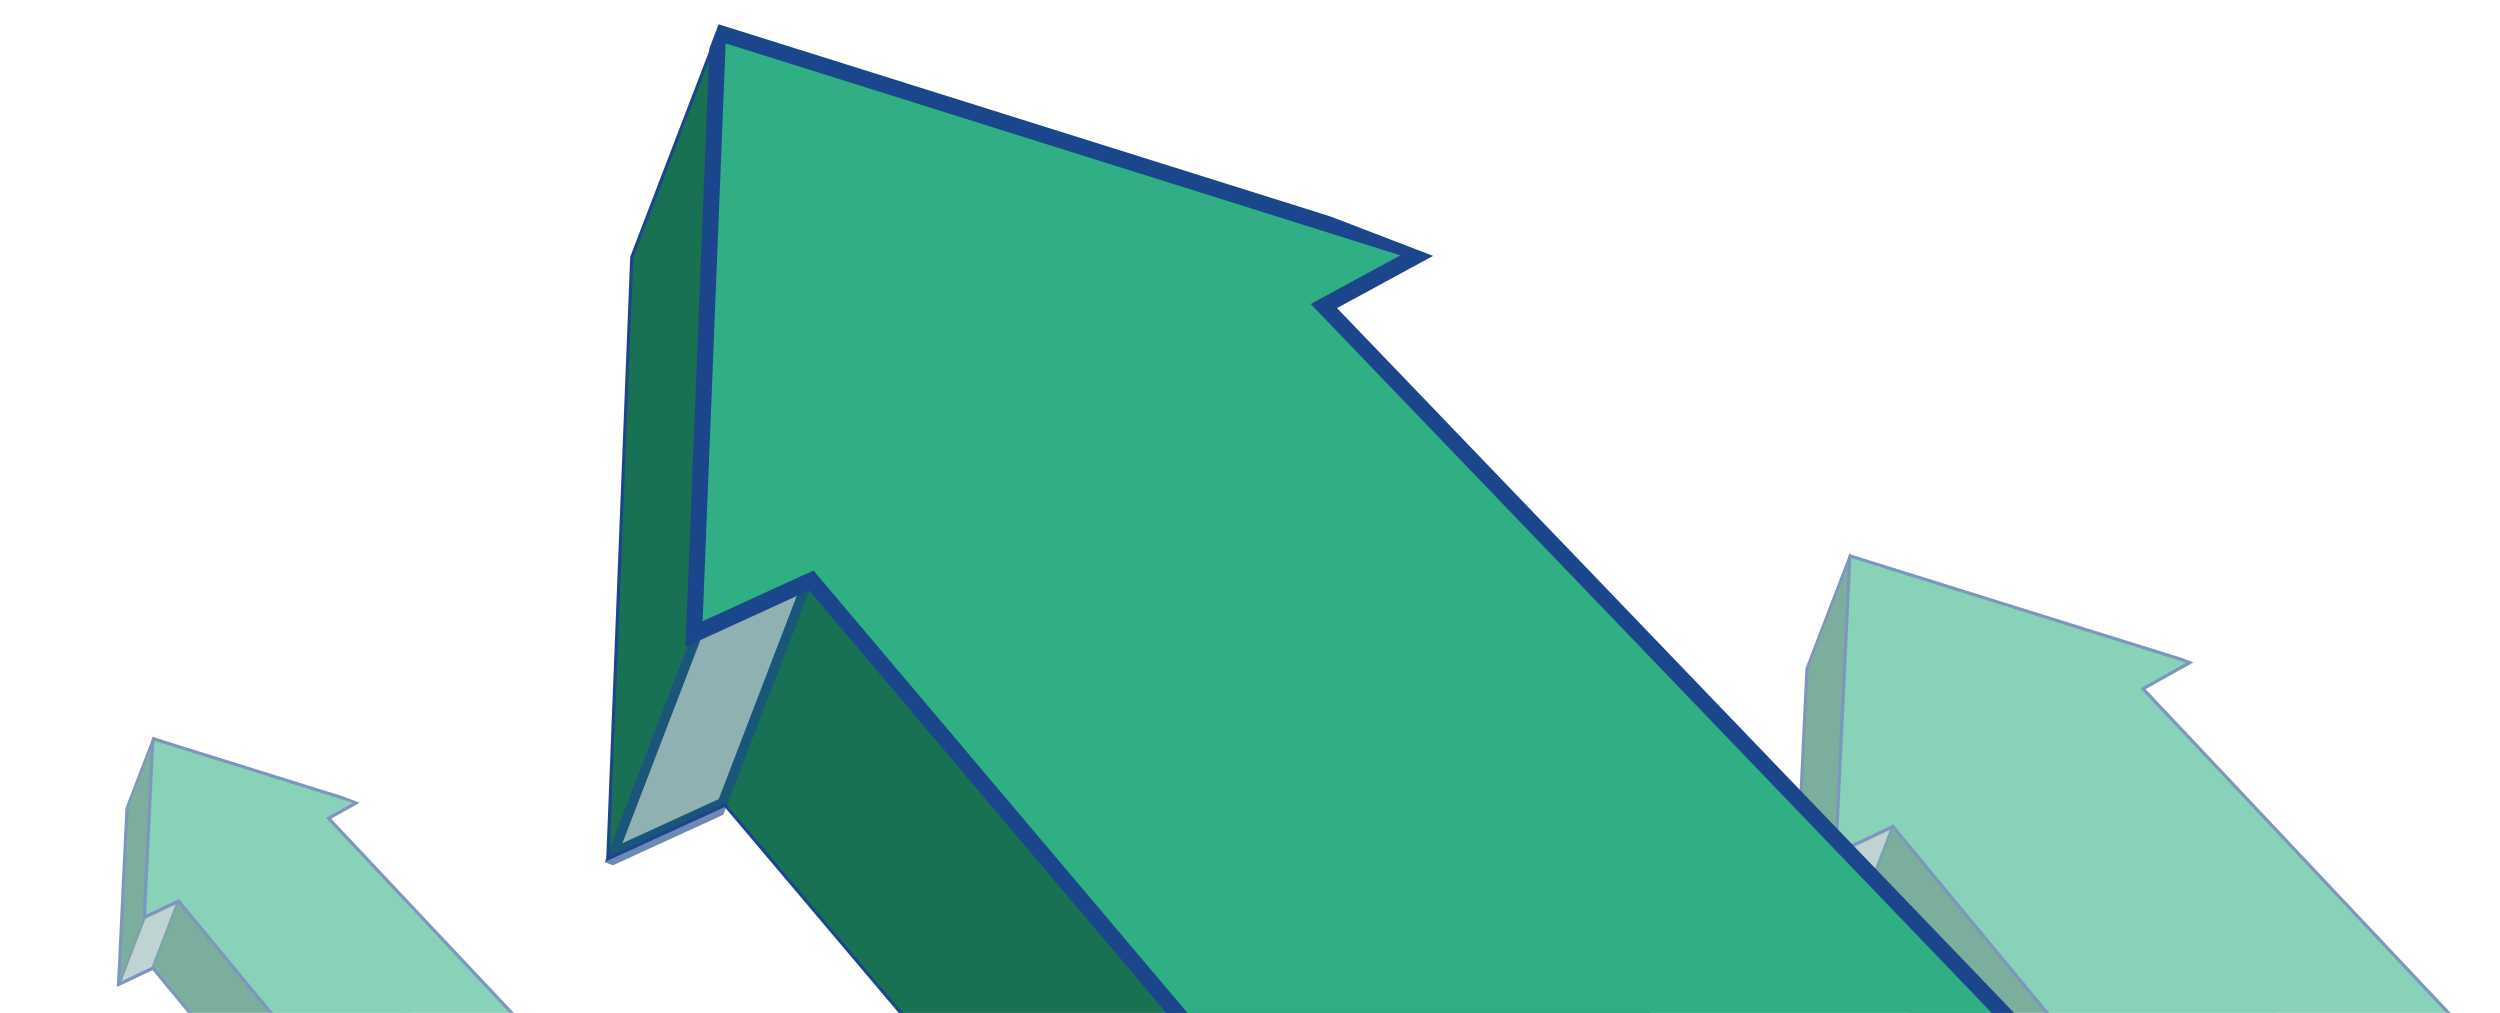 <svg xmlns="http://www.w3.org/2000/svg" xmlns:xlink="http://www.w3.org/1999/xlink" width="775" height="314" viewBox="0 0 775 314">
  <defs>
    <clipPath id="clip-path">
      <rect id="Rectangle_3027" data-name="Rectangle 3027" width="775" height="314" transform="translate(3821 -303)" fill="#fff" stroke="#707070" stroke-width="1"/>
    </clipPath>
    <clipPath id="clip-path-2">
      <rect id="Rectangle_2871" data-name="Rectangle 2871" width="236.921" height="227.529" fill="none"/>
    </clipPath>
    <clipPath id="clip-path-5">
      <rect id="Rectangle_2869" data-name="Rectangle 2869" width="14.078" height="52.527" fill="none"/>
    </clipPath>
    <clipPath id="clip-path-6">
      <rect id="Rectangle_2871-2" data-name="Rectangle 2871" width="489.3" height="458.388" fill="none"/>
    </clipPath>
    <clipPath id="clip-path-8">
      <rect id="Rectangle_2870-2" data-name="Rectangle 2870" width="489.3" height="458.388" fill="none" stroke="rgba(0,0,0,0)" stroke-width="5"/>
    </clipPath>
    <clipPath id="clip-path-9">
      <rect id="Rectangle_2869-2" data-name="Rectangle 2869" width="29.075" height="105.822" fill="none" stroke="rgba(0,0,0,0)" stroke-width="5"/>
    </clipPath>
    <clipPath id="clip-path-10">
      <rect id="Rectangle_2871-3" data-name="Rectangle 2871" width="142.025" height="136.605" fill="none"/>
    </clipPath>
    <clipPath id="clip-path-13">
      <rect id="Rectangle_2869-3" data-name="Rectangle 2869" width="8.439" height="31.536" fill="none"/>
    </clipPath>
  </defs>
  <g id="Mask_Group_2" data-name="Mask Group 2" transform="translate(-3821 303)" clip-path="url(#clip-path)">
    <g id="Group_5104" data-name="Group 5104" transform="translate(2773.638 -909.952) rotate(21)">
      <g id="Group_5114" data-name="Group 5114" transform="translate(1792.072 139.323)" opacity="0.57">
        <g id="Group_4822" data-name="Group 4822" transform="translate(0)" clip-path="url(#clip-path-2)">
          <path id="Path_2877" data-name="Path 2877" d="M234.89,128.567,236.8,233.589,43.063,124.454,29.516,138.633.515,50.9V13.871Z" transform="translate(-0.156 -6.519)" fill="#187153"/>
          <g id="Group_4816" data-name="Group 4816">
            <g id="Group_4815" data-name="Group 4815" clip-path="url(#clip-path-2)">
              <path id="Path_2878" data-name="Path 2878" d="M237.319,234.453,43.157,125.081,29.3,139.58.016,50.975V13.069L235.384,128.253ZM42.97,123.828l.339.191L236.287,232.724,234.4,128.882,1.016,14.672V50.814L29.73,137.686Z" transform="translate(-0.156 -6.518)" fill="#1b468c"/>
            </g>
          </g>
          <path id="Path_2879" data-name="Path 2879" d="M100.125,13.5,234.967,78.4l1.836,111.92L43.064,81.182,29.516,95.36.516,7.622,110.892.574Z" transform="translate(-0.156 -0.27)" fill="#30af85"/>
          <g id="Group_4821" data-name="Group 4821">
            <g id="Group_4820" data-name="Group 4820" clip-path="url(#clip-path-2)">
              <path id="Path_2880" data-name="Path 2880" d="M112.019,0l-11.1,13.327L235.462,78.079l1.855,113.1L43.156,81.807,29.3,96.307-.163,7.164ZM234.472,78.712,99.329,13.673,109.763,1.146,1.193,8.079,29.729,94.413,42.97,80.555l.339.191,192.98,108.707Z" transform="translate(-0.156 -0.269)" fill="#1b468c"/>
              <g id="Group_4819" data-name="Group 4819" transform="translate(29.095 80.25)" opacity="0.64" style="mix-blend-mode: multiply;isolation: isolate">
                <g id="Group_4818" data-name="Group 4818" transform="translate(0)">
                  <g id="Group_4817" data-name="Group 4817" transform="translate(0)" clip-path="url(#clip-path-5)">
                    <path id="Path_2881" data-name="Path 2881" d="M379.011,152.648v37.024l-13.547,14.179V166.827Z" transform="translate(-365.199 -151.987)" fill="#d1d5e7"/>
                    <path id="Path_2882" data-name="Path 2882" d="M379.511,151.4v38.472L364.964,205.1V166.627Zm-1,38.071V153.9l-12.547,13.132V202.6Z" transform="translate(-365.199 -151.987)" fill="#1b468c"/>
                  </g>
                </g>
              </g>
            </g>
          </g>
        </g>
      </g>
      <path id="Path_3063" data-name="Path 3063" d="M2.3,102.548,0,98.4l1.312-.727A86.366,86.366,0,0,1,43.694,86.963c.8,0,1.608.01,2.411.03,13.252.323,25.8,2.84,37.94,5.273l.008,0c12.226,2.451,23.774,4.765,35.434,4.765,17.518,0,32.266-5.506,46.414-17.326,10.961-9.159,19.14-22.777,27.8-37.194,4.665-7.768,9.489-15.8,15.013-23.6l.866-1.224,3.874,2.74-.867,1.225c-5.421,7.657-10.2,15.612-14.819,23.3-8.87,14.769-17.248,28.719-28.823,38.393a89.071,89.071,0,0,1-12.554,8.837A72.633,72.633,0,0,1,144,97.875a73.229,73.229,0,0,1-24.406,3.928c-12.117,0-23.944-2.371-36.465-4.881h-.008c-11.939-2.394-24.284-4.87-37.132-5.184-.742-.018-1.493-.026-2.231-.026A81.8,81.8,0,0,0,3.612,101.821Z" transform="translate(1463.354 340.728)" fill="#30af85"/>
      <g id="Group_4823" data-name="Group 4823" transform="translate(1448.995 135.272)">
        <g id="Group_4822-2" data-name="Group 4822" transform="translate(-43.011 -29.13)" clip-path="url(#clip-path-6)">
          <path id="Path_2877-2" data-name="Path 2877" d="M484.556,244.942l3.951,211.581L88.386,236.656,60.408,265.221.515,88.461V13.871Z" transform="translate(0.228 0.941)" fill="#187153"/>
          <g id="Group_4816-2" data-name="Group 4816">
            <g id="Group_4815-2" data-name="Group 4815" clip-path="url(#clip-path-6)">
              <path id="Path_2878-2" data-name="Path 2878" d="M489.023,457.377l-.757-.416L88.479,237.277,60.2,266.153l-.261-.771L.016,88.543V13.078l.715.342L485.05,244.625l.006.309ZM88.3,236.035l.333.183L487.99,455.668l-3.928-210.407L1.016,14.663V88.378L60.621,264.29Z" transform="translate(0.228 0.941)" fill="#1b468c"/>
            </g>
          </g>
          <path id="Path_2879-2" data-name="Path 2879" d="M206.233,26.616l278.483,130.74,3.791,225.479L88.388,162.969,60.409,191.533.516,14.773,228.47.574Z" transform="translate(0.227 0.039)" fill="#30af85"/>
          <g id="Group_4821-2" data-name="Group 4821">
            <g id="Group_4820-2" data-name="Group 4820" clip-path="url(#clip-path-8)">
              <path id="Path_2880-2" data-name="Path 2880" d="M234.2-2.288,210.261,25.747l276.928,130.01,3.89,231.345L88.845,166.073l-29.5,30.117L-2.9,12.481l3.261-.2ZM482.242,158.957,202.2,27.486,222.738,3.435,3.932,17.065,61.47,186.877l26.458-27.013,1.663.914L485.935,378.57Z" transform="translate(0.228 0.039)" fill="#1b468c"/>
              <g id="Group_4819-2" data-name="Group 4819" transform="translate(60.088 161.674)" opacity="0.64" style="mix-blend-mode: multiply;isolation: isolate">
                <g id="Group_4818-2" data-name="Group 4818" transform="translate(0)">
                  <g id="Group_4817-2" data-name="Group 4817" clip-path="url(#clip-path-9)">
                    <path id="Path_2881-2" data-name="Path 2881" d="M393.443,152.648v74.59L365.464,255.8v-74.59Z" transform="translate(-364.916 -151.315)" fill="#d1d5e7"/>
                    <path id="Path_2881_-_Outline" data-name="Path 2881 - Outline" d="M395.943,146.523v81.736l-32.978,33.67V180.193Zm-5,79.695V158.774l-22.978,23.46v67.445Z" transform="translate(-364.916 -151.315)" fill="rgba(0,0,0,0)"/>
                    <path id="Path_2882-2" data-name="Path 2882" d="M395.943,146.523v81.736l-32.978,33.67V180.193Zm-5,79.695V158.774l-22.978,23.46v67.445Z" transform="translate(-364.916 -151.315)" fill="#1b468c"/>
                  </g>
                </g>
              </g>
            </g>
          </g>
        </g>
      </g>
      <g id="Group_4825" data-name="Group 4825" transform="translate(1321.387 383.678)" opacity="0.57">
        <g id="Group_4822-3" data-name="Group 4822" transform="translate(0)" clip-path="url(#clip-path-10)">
          <path id="Path_2877-3" data-name="Path 2877" d="M141.014,82.733l1.147,63.054L26.021,80.264,17.9,88.777.515,36.1V13.871Z" transform="translate(-0.3 -9.457)" fill="#187153"/>
          <g id="Group_4816-3" data-name="Group 4816">
            <g id="Group_4815-3" data-name="Group 4815" clip-path="url(#clip-path-10)">
              <path id="Path_2878-3" data-name="Path 2878" d="M142.677,146.651,26.115,80.89l-8.428,8.834L.016,36.18V13.069l141.493,69.35ZM25.928,79.637l.339.191,115.378,65.093L140.52,83.048,1.016,14.672V36.019l17.1,51.809Z" transform="translate(-0.3 -9.456)" fill="#1b468c"/>
            </g>
          </g>
          <path id="Path_2879-3" data-name="Path 2879" d="M60.228,8.335,141.061,47.3l1.1,67.2L26.022,48.97,17.9,57.482.516,4.805,66.682.574Z" transform="translate(-0.3 -0.391)" fill="#30af85"/>
          <g id="Group_4821-3" data-name="Group 4821">
            <g id="Group_4820-3" data-name="Group 4820" clip-path="url(#clip-path-10)">
              <path id="Path_2880-3" data-name="Path 2880" d="M67.809,0,61.021,8.162,141.555,46.98l1.12,68.376L26.114,49.6,17.686,58.43-.162,4.347Zm72.757,47.613L59.433,8.507l6.122-7.361L1.193,5.263,18.114,56.534l7.814-8.191.339.191,115.38,65.094Z" transform="translate(-0.3 -0.391)" fill="#1b468c"/>
              <g id="Group_4819-3" data-name="Group 4819" transform="translate(17.441 48.181)" opacity="0.64" style="mix-blend-mode: multiply;isolation: isolate">
                <g id="Group_4818-3" data-name="Group 4818" transform="translate(0)">
                  <g id="Group_4817-3" data-name="Group 4817" transform="translate(0)" clip-path="url(#clip-path-13)">
                    <path id="Path_2881-3" data-name="Path 2881" d="M373.585,152.648v22.229l-8.121,8.513V161.161Z" transform="translate(-365.305 -152.251)" fill="#d1d5e7"/>
                    <path id="Path_2882-3" data-name="Path 2882" d="M374.085,151.4v23.677l-9.121,9.561V160.961Zm-1,23.277V153.9l-7.121,7.465v20.78Z" transform="translate(-365.305 -152.251)" fill="#1b468c"/>
                  </g>
                </g>
              </g>
            </g>
          </g>
        </g>
      </g>
    </g>
  </g>
</svg>
